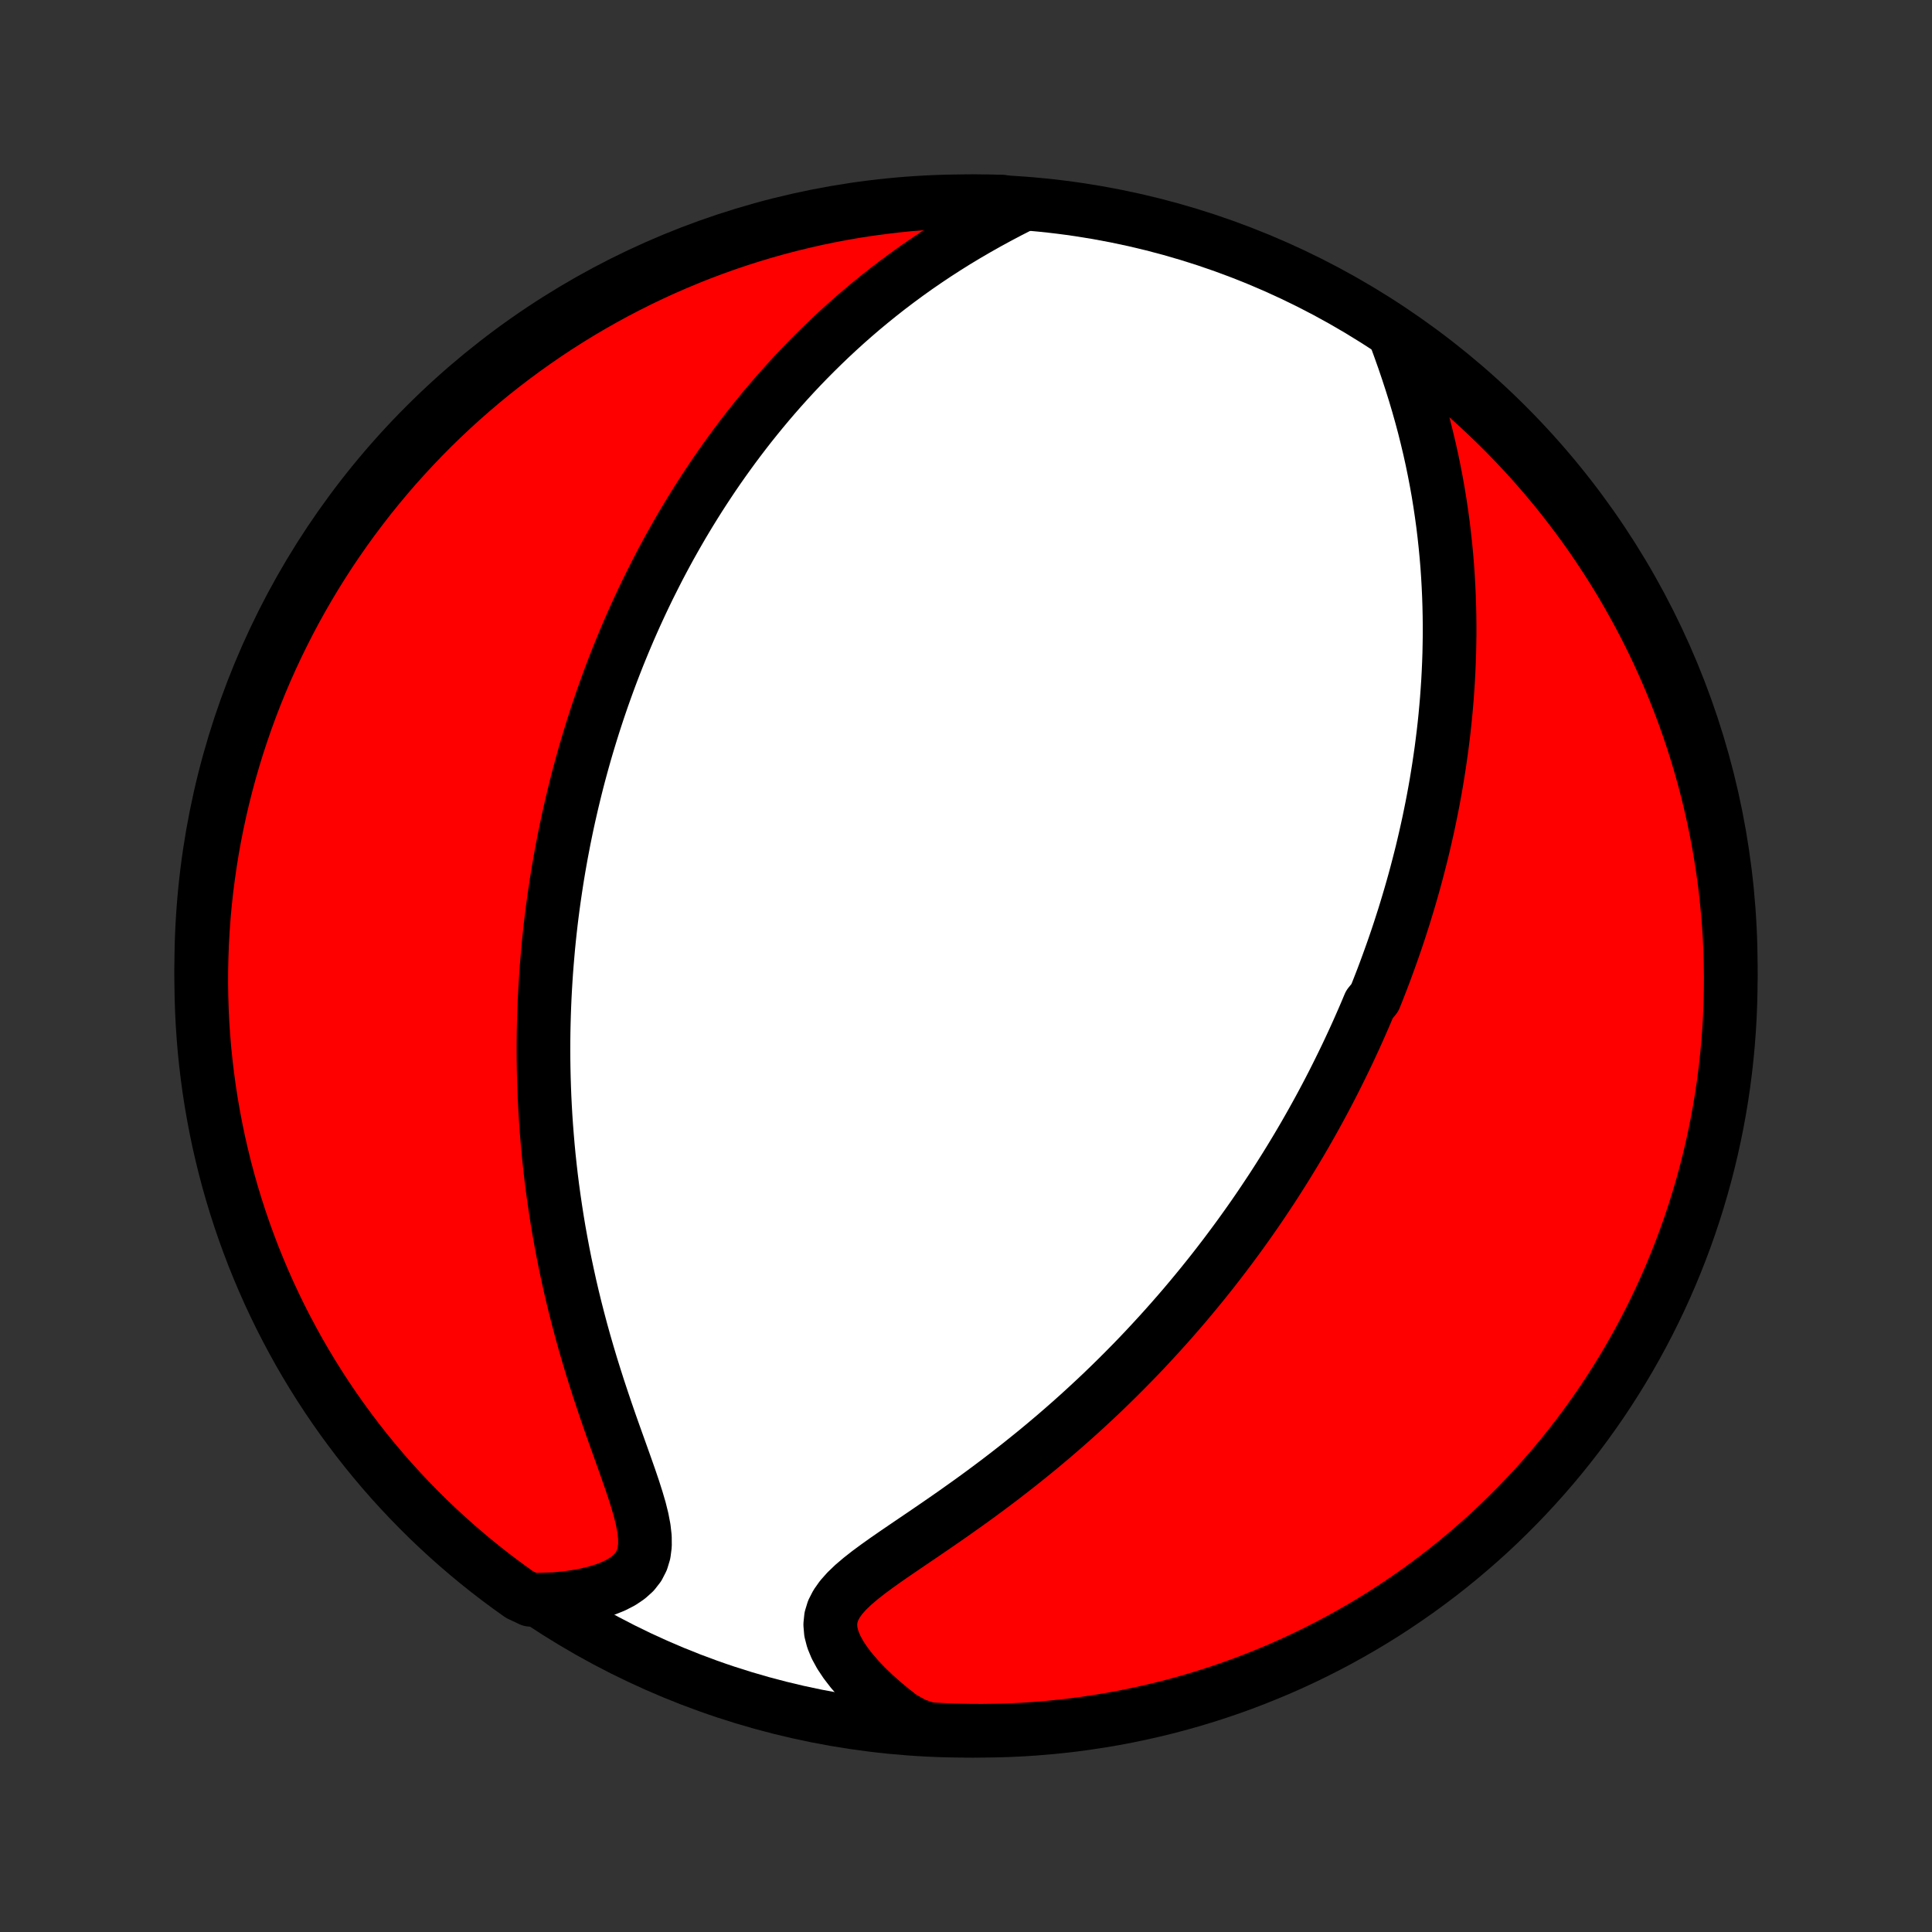 <?xml version="1.0" encoding="utf-8" standalone="no"?>
<!DOCTYPE svg PUBLIC "-//W3C//DTD SVG 1.1//EN"
  "http://www.w3.org/Graphics/SVG/1.1/DTD/svg11.dtd">
<!-- Created with matplotlib (http://matplotlib.org/) -->
<svg height="72pt" version="1.1" viewBox="0 0 72 72" width="72pt" xmlns="http://www.w3.org/2000/svg" xmlns:xlink="http://www.w3.org/1999/xlink">
 <rect x="0" y="0" width="72" height="72" fill="#333333" stroke="none"/>
 <defs>
  <style type="text/css">
*{stroke-linecap:butt;stroke-linejoin:round;}
  </style>
 </defs>
 <g id="figure_1">
  <g id="patch_1">
   <path d="
M0 72
L72 72
L72 0
L0 0
z
" style="fill:none;"/>
  </g>
  <g id="axes_1">
   <g id="PatchCollection_1">
    <defs>
     <path d="
M36 -7.5
C43.558 -7.5 50.808 -10.503 56.153 -15.848
C61.497 -21.192 64.5 -28.442 64.5 -36
C64.5 -43.558 61.497 -50.808 56.153 -56.153
C50.808 -61.497 43.558 -64.5 36 -64.5
C28.442 -64.5 21.192 -61.497 15.848 -56.153
C10.503 -50.808 7.5 -43.558 7.5 -36
C7.5 -28.442 10.503 -21.192 15.848 -15.848
C21.192 -10.503 28.442 -7.5 36 -7.5
z
" id="C0_0_a811fe30f3"/>
     <path d="
M52.025 -59.396
L52.172 -58.992
L52.317 -58.583
L52.456 -58.173
L52.591 -57.76
L52.721 -57.346
L52.844 -56.932
L52.961 -56.518
L53.072 -56.104
L53.175 -55.691
L53.273 -55.28
L53.364 -54.87
L53.448 -54.462
L53.526 -54.056
L53.598 -53.653
L53.663 -53.252
L53.722 -52.854
L53.776 -52.46
L53.823 -52.068
L53.865 -51.68
L53.902 -51.295
L53.934 -50.913
L53.96 -50.535
L53.981 -50.161
L53.998 -49.79
L54.01 -49.423
L54.018 -49.06
L54.022 -48.7
L54.022 -48.344
L54.017 -47.992
L54.01 -47.643
L53.998 -47.298
L53.983 -46.957
L53.965 -46.619
L53.943 -46.285
L53.919 -45.954
L53.891 -45.627
L53.861 -45.303
L53.828 -44.982
L53.792 -44.665
L53.753 -44.351
L53.713 -44.04
L53.669 -43.732
L53.624 -43.427
L53.576 -43.125
L53.527 -42.825
L53.475 -42.529
L53.421 -42.235
L53.365 -41.944
L53.307 -41.656
L53.248 -41.37
L53.186 -41.086
L53.123 -40.805
L53.058 -40.526
L52.992 -40.249
L52.923 -39.974
L52.853 -39.702
L52.782 -39.431
L52.709 -39.162
L52.634 -38.895
L52.558 -38.63
L52.48 -38.366
L52.401 -38.104
L52.321 -37.844
L52.238 -37.585
L52.155 -37.327
L52.07 -37.071
L51.983 -36.816
L51.895 -36.562
L51.805 -36.31
L51.714 -36.058
L51.622 -35.808
L51.528 -35.558
L51.432 -35.31
L51.335 -35.062
L51.236 -34.815
L51.034 -34.568
L50.931 -34.322
L50.826 -34.077
L50.719 -33.833
L50.611 -33.588
L50.501 -33.344
L50.389 -33.101
L50.276 -32.858
L50.16 -32.614
L50.043 -32.372
L49.924 -32.129
L49.803 -31.886
L49.681 -31.644
L49.556 -31.401
L49.429 -31.158
L49.3 -30.915
L49.169 -30.672
L49.035 -30.428
L48.9 -30.185
L48.762 -29.941
L48.622 -29.696
L48.479 -29.451
L48.334 -29.206
L48.186 -28.96
L48.036 -28.714
L47.883 -28.467
L47.727 -28.219
L47.569 -27.971
L47.408 -27.721
L47.243 -27.472
L47.076 -27.221
L46.906 -26.97
L46.732 -26.717
L46.555 -26.464
L46.374 -26.21
L46.191 -25.955
L46.003 -25.699
L45.812 -25.442
L45.618 -25.184
L45.419 -24.925
L45.217 -24.665
L45.01 -24.404
L44.8 -24.143
L44.585 -23.88
L44.366 -23.616
L44.143 -23.351
L43.915 -23.086
L43.682 -22.819
L43.445 -22.552
L43.203 -22.284
L42.956 -22.015
L42.705 -21.745
L42.448 -21.474
L42.186 -21.203
L41.919 -20.932
L41.647 -20.66
L41.369 -20.387
L41.087 -20.115
L40.798 -19.842
L40.505 -19.57
L40.206 -19.297
L39.901 -19.024
L39.592 -18.753
L39.277 -18.481
L38.956 -18.21
L38.631 -17.94
L38.3 -17.672
L37.965 -17.404
L37.625 -17.138
L37.281 -16.873
L36.932 -16.61
L36.58 -16.349
L36.225 -16.09
L35.866 -15.834
L35.506 -15.579
L35.145 -15.328
L34.783 -15.079
L34.422 -14.832
L34.063 -14.589
L33.708 -14.348
L33.358 -14.109
L33.017 -13.873
L32.687 -13.638
L32.371 -13.405
L32.074 -13.172
L31.8 -12.939
L31.555 -12.704
L31.344 -12.466
L31.173 -12.224
L31.046 -11.976
L30.968 -11.721
L30.941 -11.458
L30.964 -11.186
L31.036 -10.906
L31.154 -10.62
L31.313 -10.328
L31.51 -10.032
L31.739 -9.735
L31.997 -9.437
L32.28 -9.141
L32.585 -8.848
L32.909 -8.559
L33.251 -8.276
L33.607 -7.999
L34.092 -7.729
L34.589 -7.564
L35.086 -7.535
L35.583 -7.515
L36.081 -7.503
L36.578 -7.5
L37.075 -7.506
L37.572 -7.52
L38.069 -7.543
L38.564 -7.575
L39.059 -7.616
L39.553 -7.665
L40.046 -7.722
L40.538 -7.789
L41.028 -7.864
L41.517 -7.947
L42.004 -8.039
L42.49 -8.14
L42.973 -8.249
L43.454 -8.366
L43.933 -8.492
L44.41 -8.626
L44.884 -8.769
L45.355 -8.92
L45.823 -9.079
L46.289 -9.246
L46.751 -9.422
L47.21 -9.606
L47.666 -9.797
L48.118 -9.997
L48.566 -10.204
L49.011 -10.42
L49.451 -10.643
L49.888 -10.874
L50.32 -11.113
L50.748 -11.359
L51.171 -11.612
L51.59 -11.873
L52.004 -12.142
L52.413 -12.418
L52.817 -12.7
L53.216 -12.991
L53.61 -13.287
L53.998 -13.591
L54.381 -13.902
L54.758 -14.22
L55.13 -14.544
L55.496 -14.874
L55.856 -15.211
L56.209 -15.555
L56.557 -15.905
L56.898 -16.26
L57.233 -16.622
L57.562 -16.99
L57.884 -17.363
L58.199 -17.742
L58.508 -18.127
L58.81 -18.517
L59.104 -18.913
L59.392 -19.314
L59.673 -19.719
L59.946 -20.13
L60.212 -20.546
L60.471 -20.966
L60.722 -21.391
L60.966 -21.82
L61.202 -22.254
L61.43 -22.691
L61.651 -23.133
L61.864 -23.579
L62.069 -24.029
L62.266 -24.482
L62.455 -24.939
L62.636 -25.399
L62.809 -25.862
L62.973 -26.328
L63.13 -26.798
L63.278 -27.27
L63.418 -27.745
L63.55 -28.222
L63.673 -28.702
L63.788 -29.184
L63.894 -29.668
L63.992 -30.154
L64.081 -30.641
L64.162 -31.131
L64.234 -31.621
L64.297 -32.114
L64.352 -32.607
L64.398 -33.101
L64.436 -33.596
L64.465 -34.092
L64.485 -34.589
L64.497 -35.086
L64.5 -35.583
L64.494 -36.081
L64.48 -36.578
L64.457 -37.075
L64.425 -37.572
L64.384 -38.069
L64.335 -38.564
L64.278 -39.059
L64.211 -39.553
L64.136 -40.046
L64.053 -40.538
L63.961 -41.028
L63.86 -41.517
L63.751 -42.004
L63.634 -42.49
L63.508 -42.973
L63.374 -43.454
L63.231 -43.933
L63.08 -44.41
L62.921 -44.884
L62.754 -45.355
L62.578 -45.823
L62.394 -46.289
L62.203 -46.751
L62.003 -47.21
L61.796 -47.666
L61.58 -48.118
L61.357 -48.566
L61.126 -49.011
L60.887 -49.451
L60.641 -49.888
L60.388 -50.32
L60.127 -50.748
L59.858 -51.171
L59.582 -51.59
L59.3 -52.004
L59.01 -52.413
L58.712 -52.817
L58.408 -53.216
L58.098 -53.61
L57.78 -53.998
L57.456 -54.381
L57.126 -54.758
L56.788 -55.13
L56.445 -55.496
L56.095 -55.856
L55.74 -56.209
L55.378 -56.557
L55.01 -56.898
L54.637 -57.233
L54.258 -57.562
L53.873 -57.884
L53.483 -58.199
L53.087 -58.508
L52.687 -58.81
z
" id="C0_1_18d8e36f7d"/>
     <path d="
M38.008 -64.323
L37.602 -64.116
L37.199 -63.903
L36.799 -63.685
L36.404 -63.462
L36.013 -63.234
L35.628 -63.002
L35.248 -62.764
L34.875 -62.523
L34.509 -62.278
L34.149 -62.03
L33.797 -61.778
L33.451 -61.523
L33.112 -61.266
L32.781 -61.006
L32.457 -60.744
L32.139 -60.48
L31.829 -60.214
L31.526 -59.947
L31.23 -59.678
L30.941 -59.409
L30.659 -59.138
L30.383 -58.867
L30.114 -58.596
L29.851 -58.324
L29.594 -58.051
L29.344 -57.779
L29.099 -57.506
L28.861 -57.234
L28.628 -56.962
L28.401 -56.69
L28.179 -56.418
L27.962 -56.147
L27.751 -55.876
L27.545 -55.606
L27.343 -55.336
L27.147 -55.067
L26.955 -54.799
L26.767 -54.531
L26.584 -54.264
L26.406 -53.998
L26.231 -53.732
L26.06 -53.467
L25.894 -53.203
L25.731 -52.94
L25.572 -52.677
L25.416 -52.415
L25.264 -52.153
L25.116 -51.893
L24.97 -51.633
L24.828 -51.373
L24.689 -51.114
L24.553 -50.856
L24.421 -50.598
L24.291 -50.34
L24.163 -50.084
L24.039 -49.827
L23.917 -49.571
L23.798 -49.315
L23.681 -49.06
L23.567 -48.805
L23.455 -48.55
L23.346 -48.295
L23.239 -48.041
L23.134 -47.786
L23.031 -47.532
L22.931 -47.277
L22.832 -47.022
L22.736 -46.768
L22.642 -46.513
L22.55 -46.258
L22.459 -46.002
L22.371 -45.746
L22.284 -45.49
L22.2 -45.234
L22.117 -44.977
L22.036 -44.719
L21.957 -44.461
L21.879 -44.202
L21.803 -43.942
L21.729 -43.681
L21.657 -43.42
L21.586 -43.158
L21.517 -42.895
L21.45 -42.63
L21.385 -42.365
L21.321 -42.098
L21.259 -41.83
L21.198 -41.561
L21.139 -41.29
L21.082 -41.018
L21.026 -40.744
L20.973 -40.469
L20.92 -40.192
L20.87 -39.913
L20.821 -39.633
L20.774 -39.351
L20.729 -39.066
L20.686 -38.78
L20.644 -38.492
L20.604 -38.201
L20.566 -37.908
L20.53 -37.613
L20.496 -37.315
L20.464 -37.015
L20.434 -36.712
L20.407 -36.407
L20.381 -36.099
L20.357 -35.789
L20.336 -35.475
L20.317 -35.159
L20.3 -34.839
L20.286 -34.517
L20.274 -34.191
L20.265 -33.863
L20.258 -33.531
L20.254 -33.195
L20.253 -32.857
L20.255 -32.515
L20.26 -32.169
L20.268 -31.82
L20.279 -31.468
L20.293 -31.112
L20.311 -30.752
L20.332 -30.388
L20.357 -30.021
L20.386 -29.651
L20.418 -29.276
L20.454 -28.898
L20.495 -28.516
L20.539 -28.131
L20.588 -27.742
L20.642 -27.349
L20.7 -26.953
L20.762 -26.554
L20.829 -26.151
L20.902 -25.745
L20.979 -25.336
L21.061 -24.924
L21.149 -24.509
L21.241 -24.091
L21.339 -23.671
L21.442 -23.249
L21.551 -22.825
L21.664 -22.399
L21.783 -21.972
L21.907 -21.544
L22.035 -21.115
L22.169 -20.686
L22.306 -20.257
L22.448 -19.829
L22.592 -19.402
L22.739 -18.977
L22.888 -18.555
L23.038 -18.136
L23.186 -17.722
L23.332 -17.312
L23.473 -16.91
L23.607 -16.515
L23.73 -16.129
L23.84 -15.755
L23.93 -15.393
L23.996 -15.047
L24.033 -14.718
L24.036 -14.408
L23.999 -14.12
L23.919 -13.856
L23.795 -13.615
L23.626 -13.399
L23.413 -13.207
L23.162 -13.038
L22.876 -12.891
L22.559 -12.765
L22.216 -12.658
L21.852 -12.569
L21.469 -12.498
L21.072 -12.443
L20.662 -12.404
L19.772 -12.38
L19.366 -12.571
L18.965 -12.858
L18.568 -13.152
L18.177 -13.453
L17.792 -13.76
L17.412 -14.075
L17.038 -14.396
L16.67 -14.723
L16.307 -15.058
L15.95 -15.398
L15.6 -15.745
L15.256 -16.098
L14.918 -16.457
L14.586 -16.822
L14.261 -17.193
L13.943 -17.57
L13.631 -17.952
L13.327 -18.339
L13.029 -18.733
L12.738 -19.131
L12.454 -19.534
L12.177 -19.943
L11.908 -20.356
L11.646 -20.774
L11.391 -21.197
L11.144 -21.624
L10.905 -22.056
L10.673 -22.492
L10.448 -22.932
L10.232 -23.376
L10.023 -23.824
L9.823 -24.275
L9.63 -24.731
L9.445 -25.189
L9.269 -25.651
L9.1 -26.116
L8.94 -26.584
L8.788 -27.055
L8.644 -27.529
L8.509 -28.005
L8.382 -28.483
L8.264 -28.964
L8.153 -29.447
L8.052 -29.933
L7.959 -30.419
L7.874 -30.908
L7.798 -31.398
L7.731 -31.89
L7.672 -32.383
L7.621 -32.877
L7.58 -33.371
L7.547 -33.867
L7.523 -34.363
L7.507 -34.86
L7.5 -35.357
L7.502 -35.855
L7.513 -36.352
L7.532 -36.849
L7.56 -37.346
L7.596 -37.843
L7.641 -38.339
L7.695 -38.834
L7.758 -39.329
L7.829 -39.822
L7.908 -40.315
L7.996 -40.806
L8.093 -41.295
L8.198 -41.783
L8.312 -42.27
L8.434 -42.754
L8.564 -43.236
L8.703 -43.716
L8.85 -44.194
L9.006 -44.669
L9.169 -45.141
L9.341 -45.611
L9.521 -46.078
L9.709 -46.541
L9.905 -47.002
L10.109 -47.459
L10.321 -47.913
L10.541 -48.363
L10.768 -48.809
L11.003 -49.252
L11.246 -49.69
L11.496 -50.124
L11.754 -50.554
L12.019 -50.979
L12.291 -51.4
L12.571 -51.816
L12.858 -52.228
L13.152 -52.634
L13.453 -53.035
L13.76 -53.432
L14.075 -53.822
L14.396 -54.208
L14.723 -54.588
L15.058 -54.962
L15.398 -55.33
L15.745 -55.693
L16.098 -56.05
L16.457 -56.4
L16.822 -56.744
L17.193 -57.082
L17.57 -57.414
L17.952 -57.739
L18.339 -58.057
L18.733 -58.369
L19.131 -58.673
L19.534 -58.971
L19.943 -59.262
L20.356 -59.546
L20.774 -59.823
L21.197 -60.092
L21.624 -60.354
L22.056 -60.609
L22.492 -60.856
L22.932 -61.096
L23.376 -61.327
L23.824 -61.552
L24.275 -61.768
L24.731 -61.977
L25.189 -62.177
L25.651 -62.37
L26.116 -62.555
L26.584 -62.731
L27.055 -62.9
L27.529 -63.06
L28.005 -63.212
L28.483 -63.356
L28.964 -63.491
L29.447 -63.618
L29.933 -63.736
L30.419 -63.847
L30.908 -63.948
L31.398 -64.041
L31.89 -64.126
L32.383 -64.202
L32.877 -64.269
L33.371 -64.328
L33.867 -64.379
L34.363 -64.42
L34.86 -64.453
L35.357 -64.477
L35.855 -64.493
L36.352 -64.5
L36.849 -64.498
L37.346 -64.487
z
" id="C0_2_3fbb7da307"/>
    </defs>
    <g clip-path="url(#p1bffca34e9)">
     <use style="fill:#ffffff;stroke:#000000;stroke-width:2.0;" x="0.0" xlink:href="#C0_0_a811fe30f3" y="72.0"/>
    </g>
    <g clip-path="url(#p1bffca34e9)">
     <use style="fill:#ff0000;stroke:#000000;stroke-width:2.0;" x="0.0" xlink:href="#C0_1_18d8e36f7d" y="72.0"/>
    </g>
    <g clip-path="url(#p1bffca34e9)">
     <use style="fill:#ff0000;stroke:#000000;stroke-width:2.0;" x="0.0" xlink:href="#C0_2_3fbb7da307" y="72.0"/>
    </g>
   </g>
  </g>
 </g>
 <defs>
  <clipPath id="p1bffca34e9">
   <rect height="72.0" width="72.0" x="0.0" y="0.0"/>
  </clipPath>
 </defs>
</svg>

